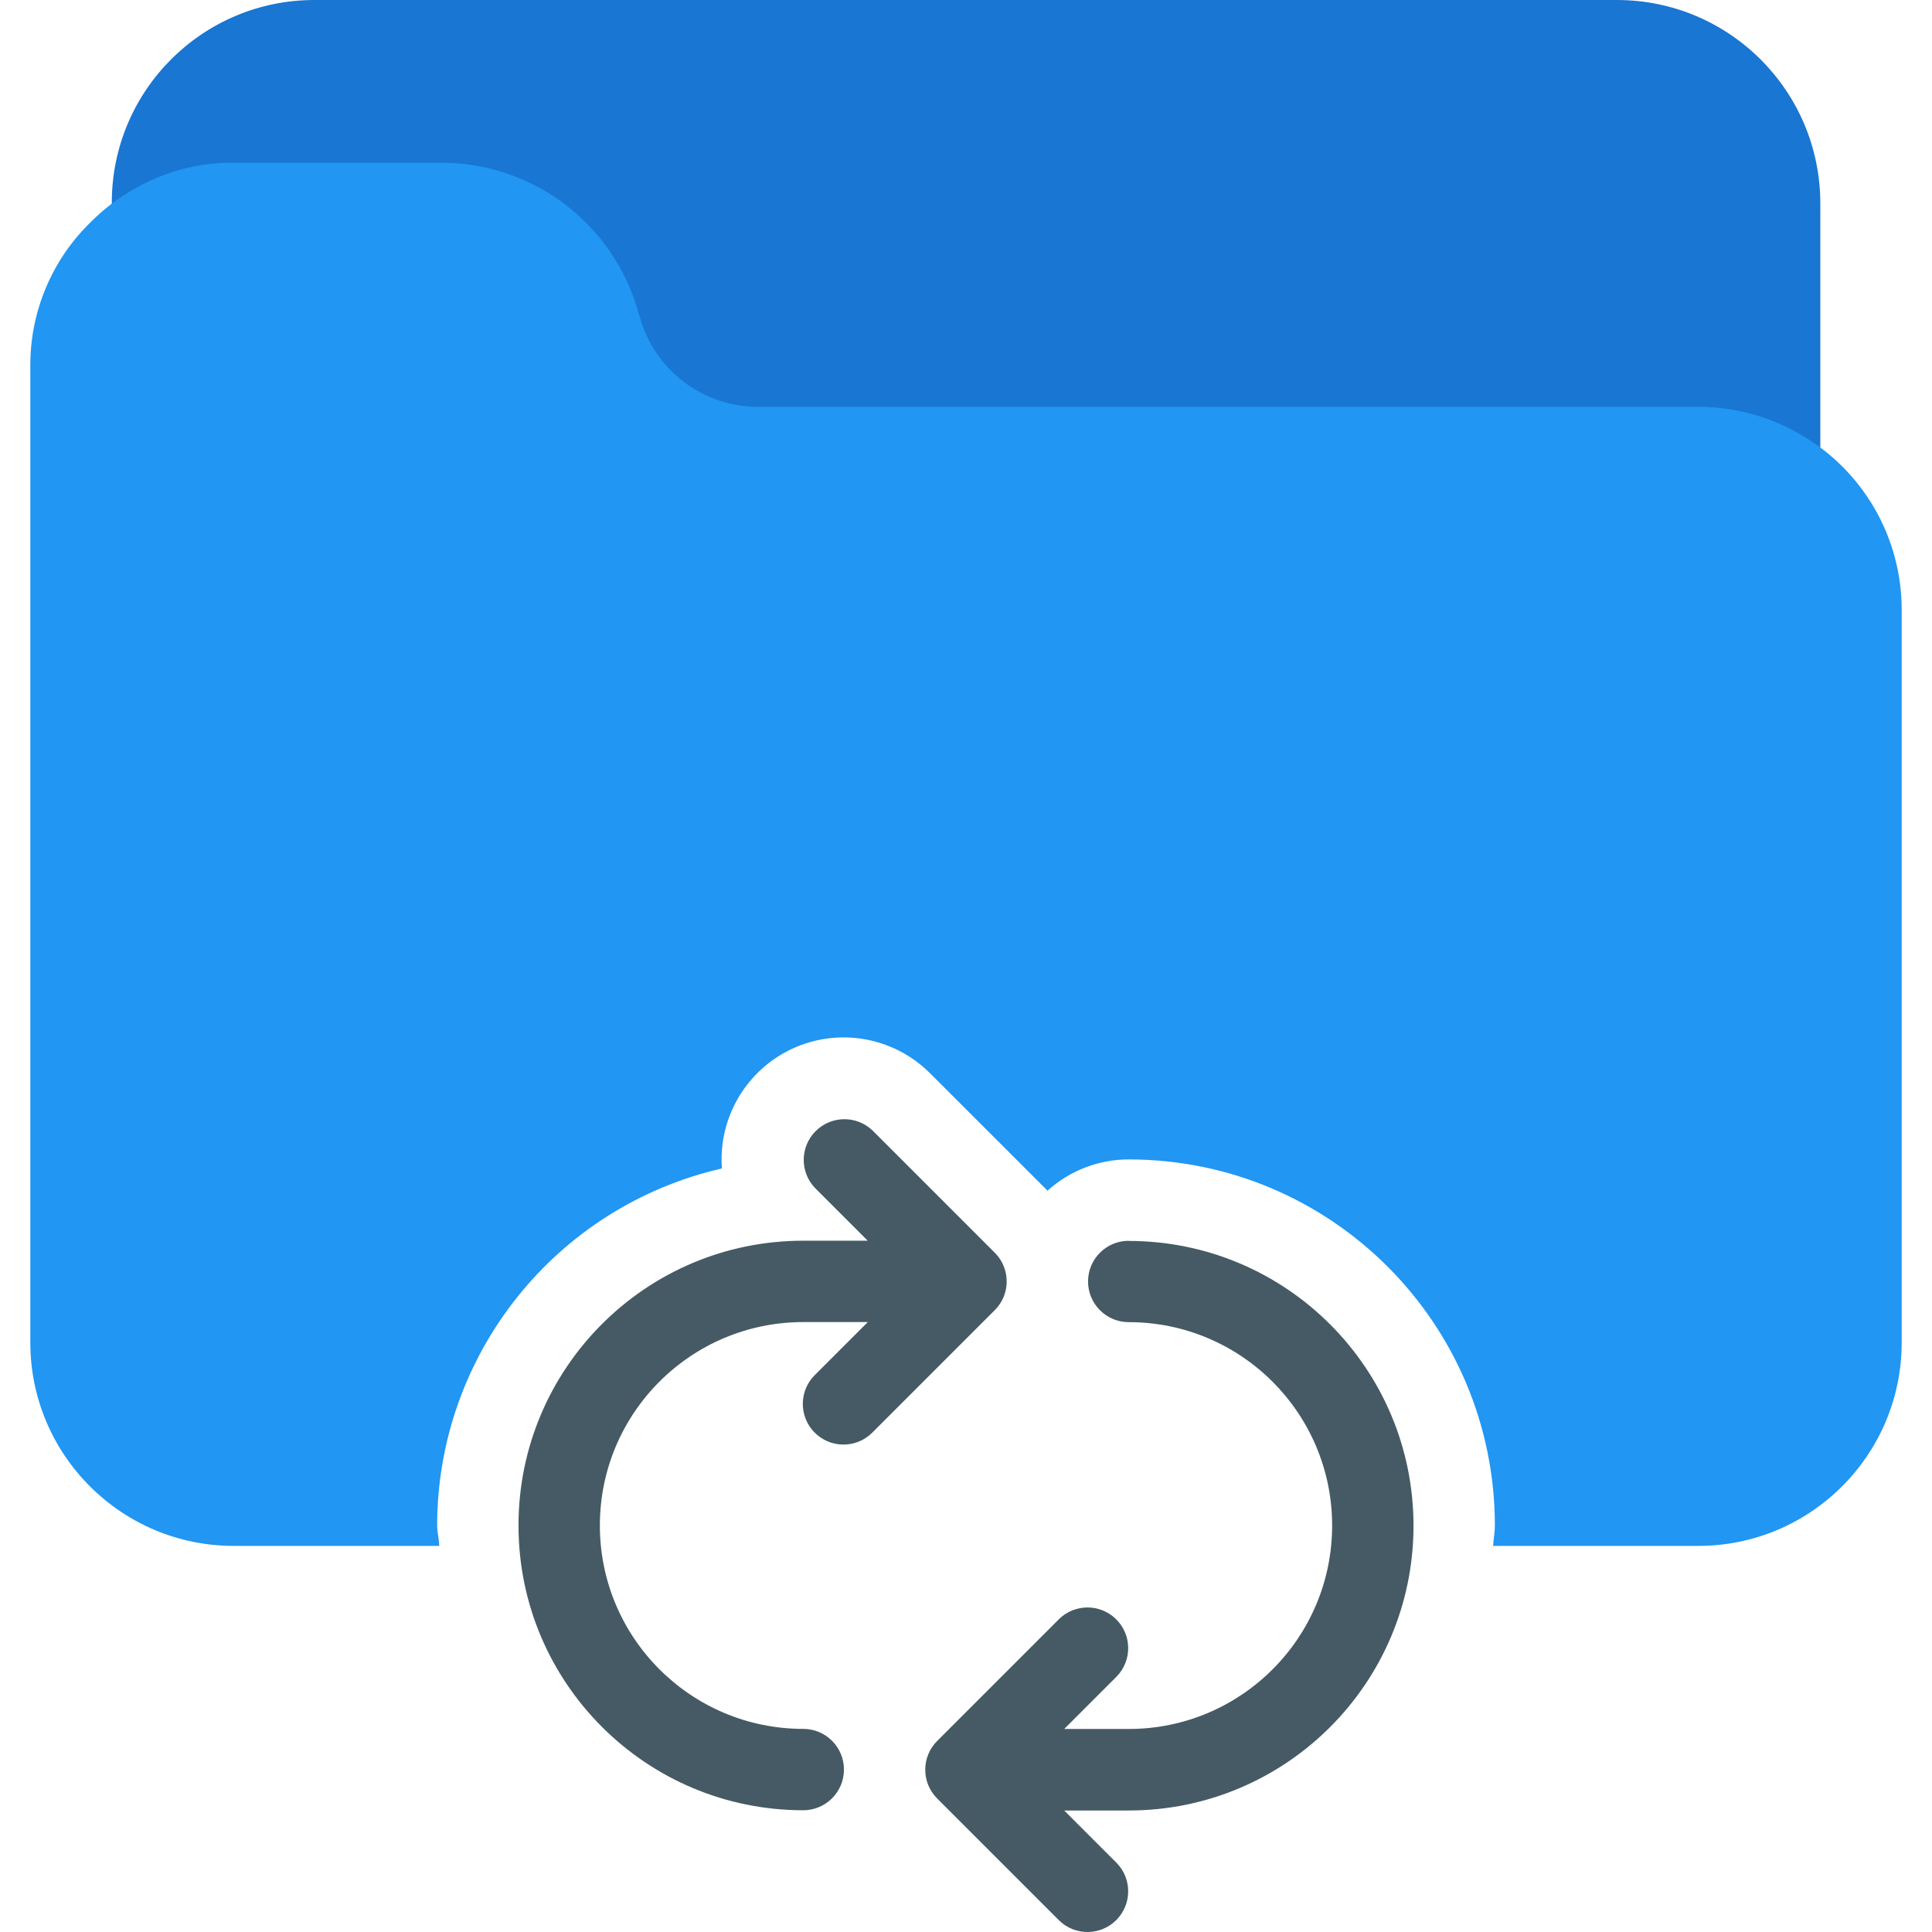 <?xml version="1.0" encoding="iso-8859-1"?>
<!-- Generator: Adobe Illustrator 19.0.0, SVG Export Plug-In . SVG Version: 6.00 Build 0)  -->
<svg version="1.1" id="Capa_1" xmlns="http://www.w3.org/2000/svg" xmlns:xlink="http://www.w3.org/1999/xlink" x="0px" y="0px"
	 viewBox="0 0 506.568 506.568" style="enable-background:new 0 0 506.568 506.568;" xml:space="preserve">
<path style="fill:#1976D2;" d="M423.951,0H82.618C53.281-0.101,29.416,23.598,29.314,52.936c-0.009,2.452,0.153,4.902,0.483,7.331
	c0.767,5.841,6.124,9.954,11.965,9.187c1.417-0.186,2.782-0.655,4.014-1.379c4.708-2.731,10.067-4.138,15.509-4.075h54.613
	c13.708,0.031,25.888,8.751,30.336,21.717l1.813,5.824c7.333,21.735,27.686,36.393,50.624,36.459h246.613
	c5.594,0.005,11.088,1.476,15.936,4.267c5.081,2.981,11.617,1.278,14.598-3.803c0.956-1.629,1.462-3.482,1.466-5.37v-69.76
	C477.284,23.878,453.406,0,423.951,0z"/>
<g>
	<path style="fill:#455A64;" d="M263.14,340.075c1.649-3.989,0.731-8.579-2.325-11.627l-32-32
		c-4.237-4.092-10.99-3.975-15.083,0.262c-3.992,4.134-3.992,10.687,0,14.82l13.781,13.781h-16.896
		c-41.237,0-74.667,33.429-74.667,74.667s33.429,74.667,74.667,74.667c5.891,0,10.667-4.776,10.667-10.667
		c0-5.891-4.776-10.667-10.667-10.667c-29.455,0-53.333-23.878-53.333-53.333s23.878-53.333,53.333-53.333h16.917l-13.781,13.781
		c-4.237,4.093-4.355,10.845-0.262,15.083c4.093,4.237,10.845,4.354,15.083,0.262c0.089-0.086,0.176-0.173,0.262-0.262l32-32
		C261.821,342.526,262.604,341.359,263.14,340.075z"/>
	<path style="fill:#455A64;" d="M295.951,325.334c-5.891,0-10.667,4.776-10.667,10.667s4.776,10.667,10.667,10.667
		c29.455,0,53.333,23.878,53.333,53.333s-23.878,53.333-53.333,53.333h-16.917l13.781-13.781c4.093-4.237,3.975-10.99-0.262-15.083
		c-4.134-3.993-10.687-3.993-14.821,0l-32,32c-4.171,4.16-4.179,10.914-0.019,15.085c0.006,0.006,0.013,0.013,0.019,0.019l32,32
		c4.237,4.093,10.99,3.975,15.083-0.262c3.993-4.134,3.993-10.687,0-14.821l-13.781-13.781h16.917
		c41.237,0,74.667-33.429,74.667-74.667s-33.429-74.667-74.667-74.667V325.334z"/>
</g>
<path style="fill:#2196F3;" d="M472.015,113.878c-8.115-4.728-17.339-7.216-26.731-7.211H198.671
	c-13.708-0.031-25.888-8.751-30.336-21.717l-1.813-5.824c-7.333-21.735-27.686-36.393-50.624-36.459H61.284
	c-9.171-0.085-18.197,2.295-26.133,6.891c-4.178,2.367-8.011,5.295-11.392,8.704C13.574,68.166,7.866,81.794,7.951,96v256
	c0,29.455,23.878,53.333,53.333,53.333h53.867c0-1.792-0.533-3.499-0.533-5.333c0.04-44.793,31.006-83.624,74.667-93.632
	c-1.305-17.625,11.925-32.971,29.549-34.276c9.278-0.687,18.396,2.698,24.979,9.273l30.848,30.827
	c5.837-5.274,13.424-8.194,21.291-8.192c53.019,0,96,42.981,96,96c0,1.813-0.363,3.541-0.469,5.333h53.803
	c29.455,0,53.333-23.878,53.333-53.333V160C498.678,140.964,488.523,123.358,472.015,113.878z"/>
<g>
</g>
<g>
</g>
<g>
</g>
<g>
</g>
<g>
</g>
<g>
</g>
<g>
</g>
<g>
</g>
<g>
</g>
<g>
</g>
<g>
</g>
<g>
</g>
<g>
</g>
<g>
</g>
<g>
</g>
</svg>
